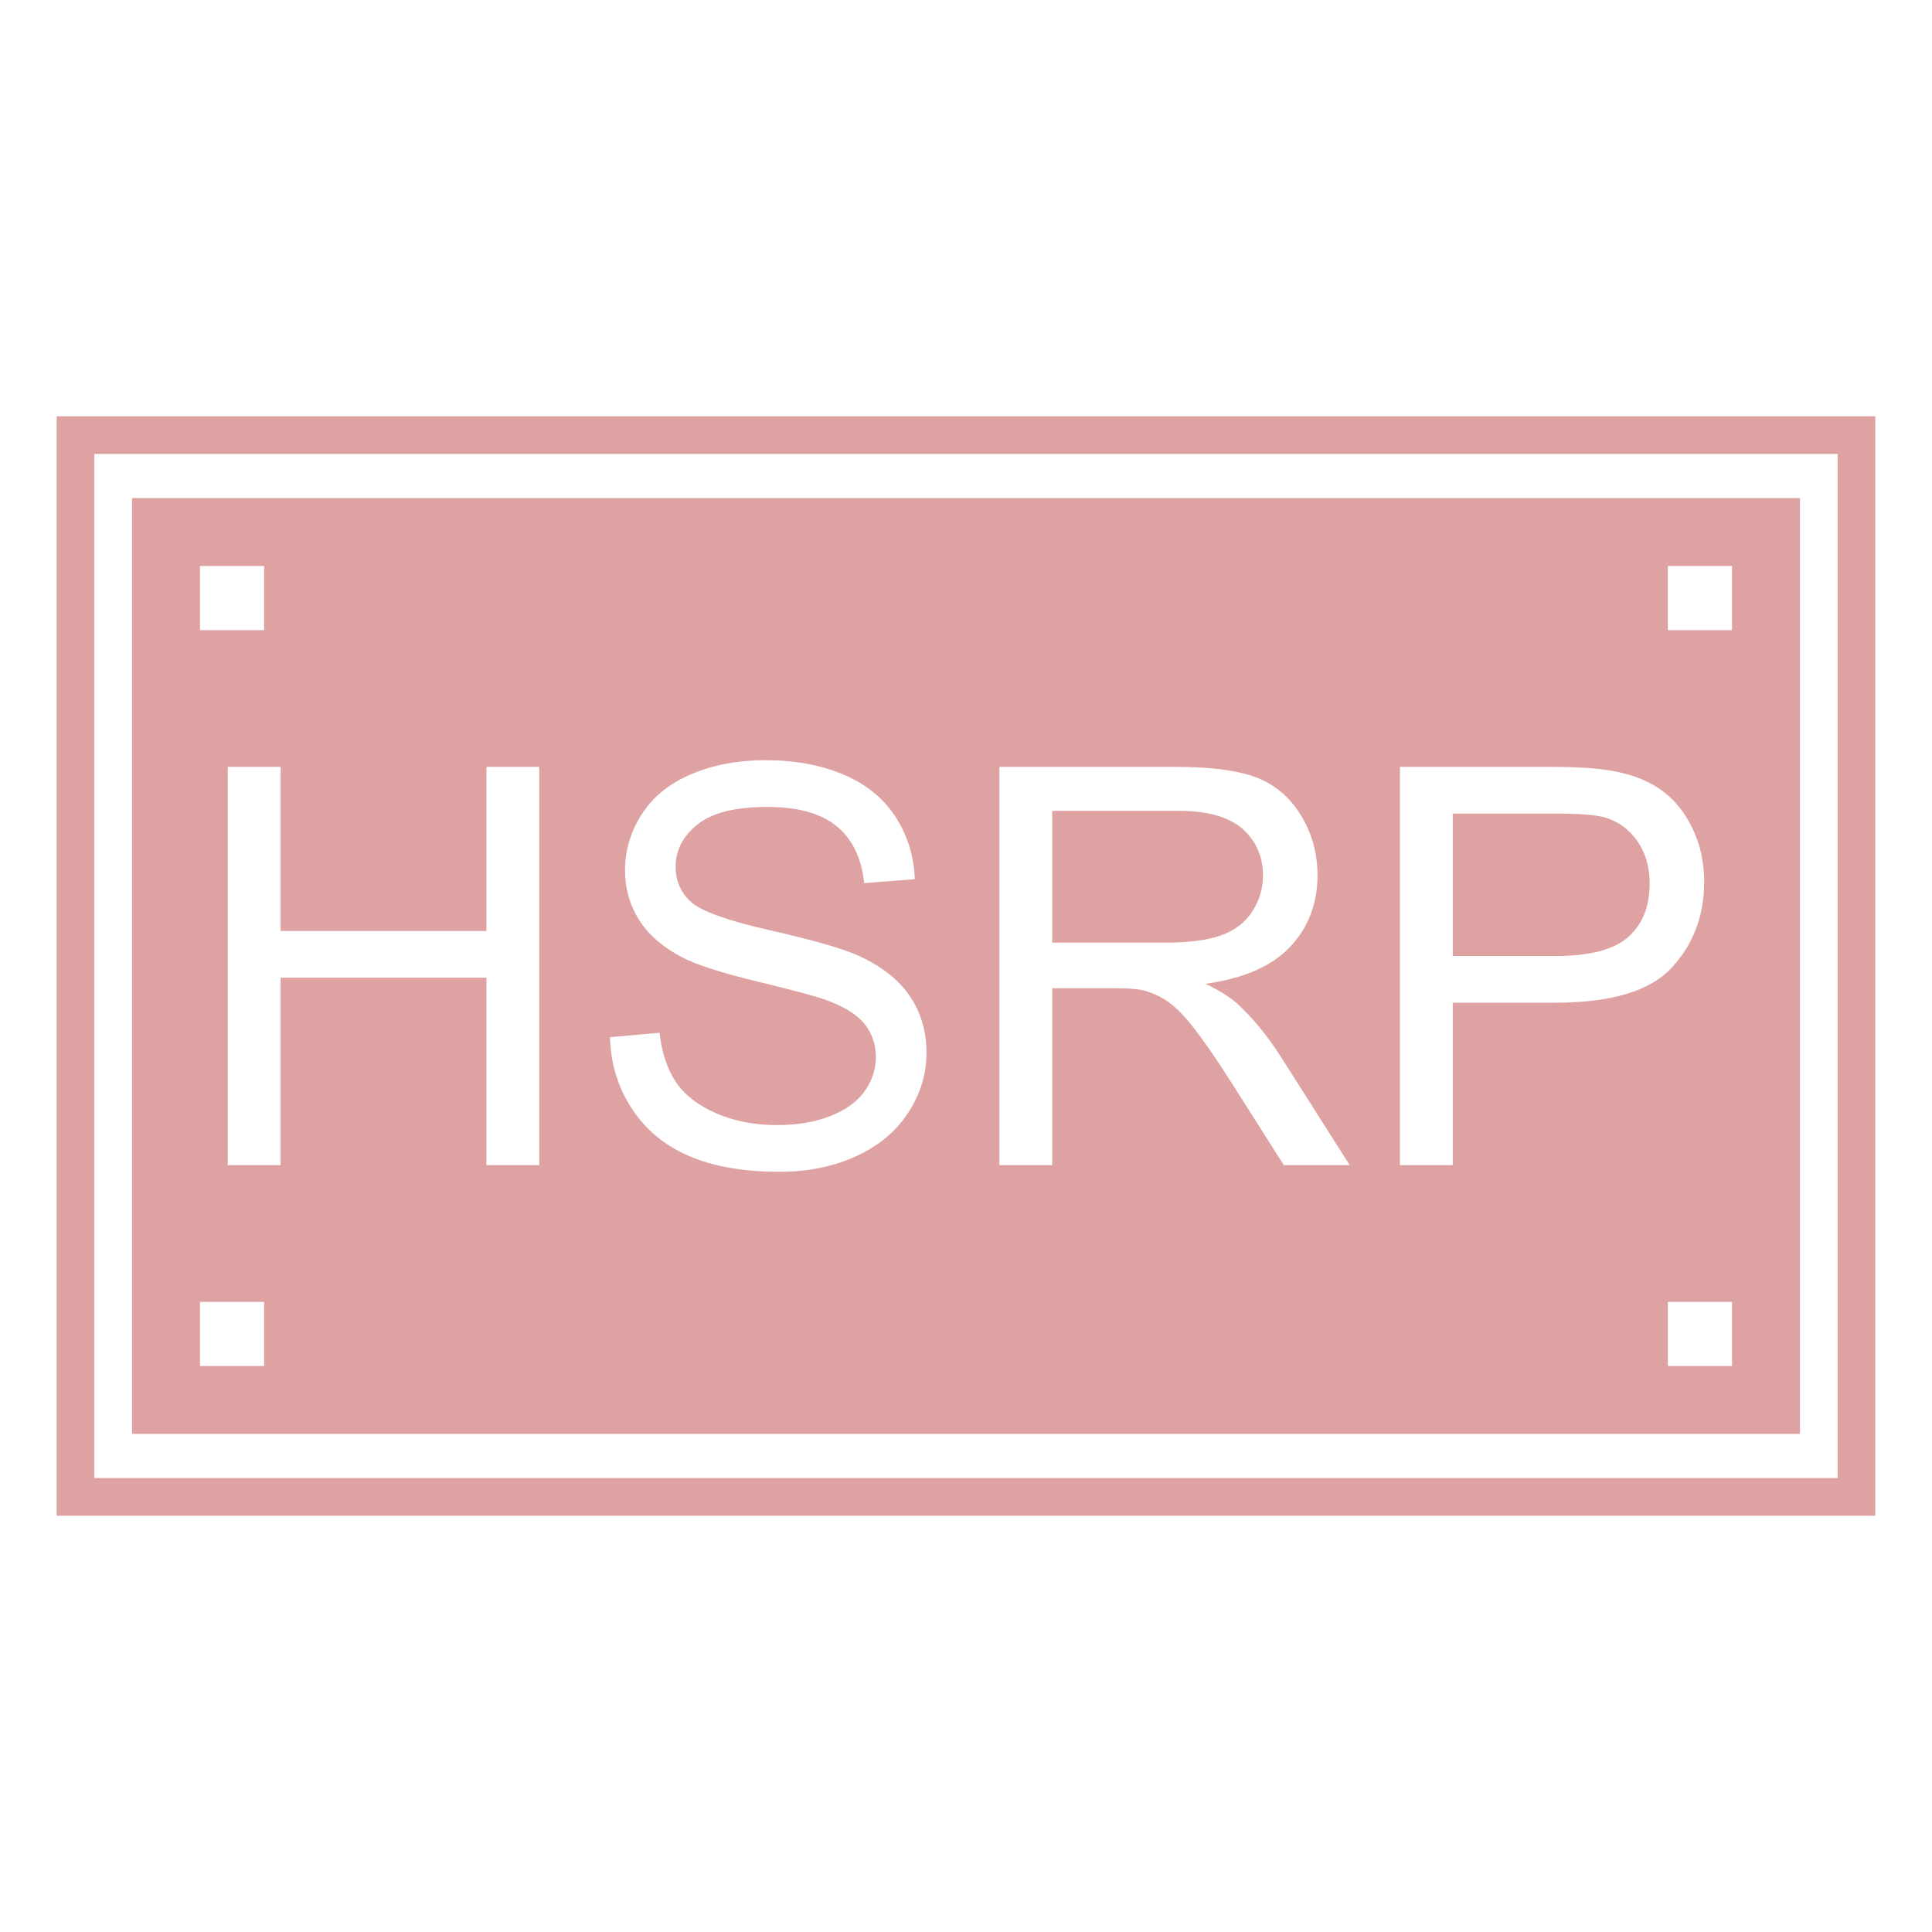 <?xml version="1.0" encoding="UTF-8"?>
<!DOCTYPE svg PUBLIC "-//W3C//DTD SVG 1.1//EN" "http://www.w3.org/Graphics/SVG/1.1/DTD/svg11.dtd">
<!-- Creator: CorelDRAW 2018 (64-Bit) -->
<svg xmlns="http://www.w3.org/2000/svg" xml:space="preserve" width="8.467mm" height="8.467mm" version="1.1" style="shape-rendering:geometricPrecision; text-rendering:geometricPrecision; image-rendering:optimizeQuality; fill-rule:evenodd; clip-rule:evenodd"
viewBox="0 0 846.66 846.66"
 xmlns:xlink="http://www.w3.org/1999/xlink">
 <defs>
  <style type="text/css">
   <![CDATA[
    .fil0 {fill:#dfa2a2}
   ]]>
  </style>
 </defs>
 <g id="Layer_x0020_1">
  <path class="fil0" d="M730.91 570.51l28.11 0 0 28.11 -28.11 0 0 -28.11zm-631.09 -59.92l0 -174.52 23.16 0 0 71.9 90.19 0 0 -71.9 23.15 0 0 174.52 -23.15 0 0 -82.14 -90.19 0 0 82.14 -23.16 0zm167.5 -56.06l21.7 -1.95c1.01,8.77 3.41,15.96 7.19,21.61 3.77,5.61 9.62,10.16 17.55,13.65 7.92,3.45 16.86,5.2 26.77,5.2 8.81,0 16.57,-1.3 23.32,-3.94 6.74,-2.64 11.74,-6.26 15.03,-10.85 3.29,-4.59 4.95,-9.58 4.95,-14.95 0,-5.44 -1.58,-10.19 -4.75,-14.3 -3.17,-4.06 -8.41,-7.47 -15.72,-10.28 -4.67,-1.78 -15.03,-4.63 -31.08,-8.49 -16.05,-3.86 -27.26,-7.47 -33.68,-10.88 -8.32,-4.39 -14.5,-9.83 -18.56,-16.29 -4.11,-6.46 -6.14,-13.74 -6.14,-21.74 0,-8.85 2.52,-17.1 7.52,-24.74 5,-7.68 12.27,-13.49 21.9,-17.47 9.58,-3.98 20.27,-5.97 32.01,-5.97 12.92,0 24.33,2.07 34.2,6.26 9.88,4.14 17.47,10.27 22.8,18.4 5.32,8.08 8.16,17.27 8.57,27.5l-22.18 1.71c-1.18,-11.01 -5.2,-19.34 -12.07,-24.94 -6.87,-5.65 -17.02,-8.45 -30.43,-8.45 -13.97,0 -24.17,2.55 -30.55,7.67 -6.38,5.12 -9.59,11.3 -9.59,18.53 0,6.25 2.28,11.41 6.79,15.48 4.47,4.02 16.05,8.2 34.81,12.43 18.77,4.26 31.65,7.96 38.64,11.13 10.11,4.67 17.63,10.56 22.46,17.75 4.84,7.15 7.24,15.4 7.24,24.74 0,9.31 -2.64,18 -7.97,26.21 -5.32,8.2 -12.92,14.58 -22.87,19.13 -9.95,4.55 -21.12,6.82 -33.6,6.82 -15.76,0 -28.96,-2.31 -39.6,-6.9 -10.69,-4.59 -19.02,-11.5 -25.07,-20.76 -6.09,-9.22 -9.26,-19.66 -9.59,-31.32zm170.63 56.06l0 -174.52 77.35 0c15.56,0 27.38,1.58 35.46,4.71 8.09,3.13 14.55,8.65 19.38,16.57 4.83,7.92 7.23,16.7 7.23,26.29 0,12.39 -4.02,22.83 -12.02,31.32 -8.01,8.49 -20.36,13.85 -37.09,16.17 6.13,2.92 10.76,5.85 13.93,8.69 6.74,6.18 13.12,13.94 19.09,23.24l30.19 47.53 -28.85 0 -23.07 -36.32c-6.7,-10.52 -12.27,-18.52 -16.62,-24.09 -4.38,-5.56 -8.28,-9.42 -11.74,-11.66 -3.41,-2.19 -6.94,-3.74 -10.52,-4.63 -2.6,-0.53 -6.86,-0.81 -12.84,-0.81l-26.73 0 0 77.51 -23.15 0zm23.15 -97.5l49.56 0c10.57,0 18.77,-1.1 24.7,-3.29 5.94,-2.15 10.45,-5.65 13.49,-10.48 3.09,-4.8 4.63,-10 4.63,-15.64 0,-8.25 -2.96,-15.07 -8.93,-20.4 -5.98,-5.32 -15.4,-7.96 -28.28,-7.96l-55.17 0 0 57.77zm152.39 97.5l0 -174.52 65.89 0c11.58,0 20.44,0.56 26.57,1.66 8.57,1.42 15.76,4.14 21.57,8.13 5.81,4.02 10.48,9.62 14.02,16.81 3.53,7.2 5.28,15.12 5.28,23.77 0,14.79 -4.71,27.34 -14.18,37.58 -9.42,10.28 -26.53,15.4 -51.23,15.4l-44.77 0 0 71.17 -23.15 0zm23.15 -91.65l45.1 0c14.95,0 25.51,-2.76 31.81,-8.33 6.25,-5.56 9.38,-13.36 9.38,-23.48 0,-7.27 -1.83,-13.53 -5.52,-18.73 -3.7,-5.2 -8.57,-8.65 -14.59,-10.32 -3.9,-1.01 -11.09,-1.54 -21.53,-1.54l-44.65 0 0 62.4zm-595.29 -220l0 448.79 763.96 0 0 -448.79 -763.96 0zm-16.51 450.77l0 -1.98 0 -448.79 0 -2.95 0 -13.56 796.98 0 0 13.56 0 2.95 0 448.79 0 1.98 0 14.53 -796.98 0 0 -14.53zm62.8 -79.2l28.11 0 0 28.11 -28.11 0 0 -28.11zm643.27 -322.47l28.11 0 0 28.11 -28.11 0 0 -28.11zm-643.27 0l28.11 0 0 28.11 -28.11 0 0 -28.11zm-29.77 380.34l730.92 0 0 -410.1 -730.92 0 0 410.1z"/>
 </g>
</svg>
